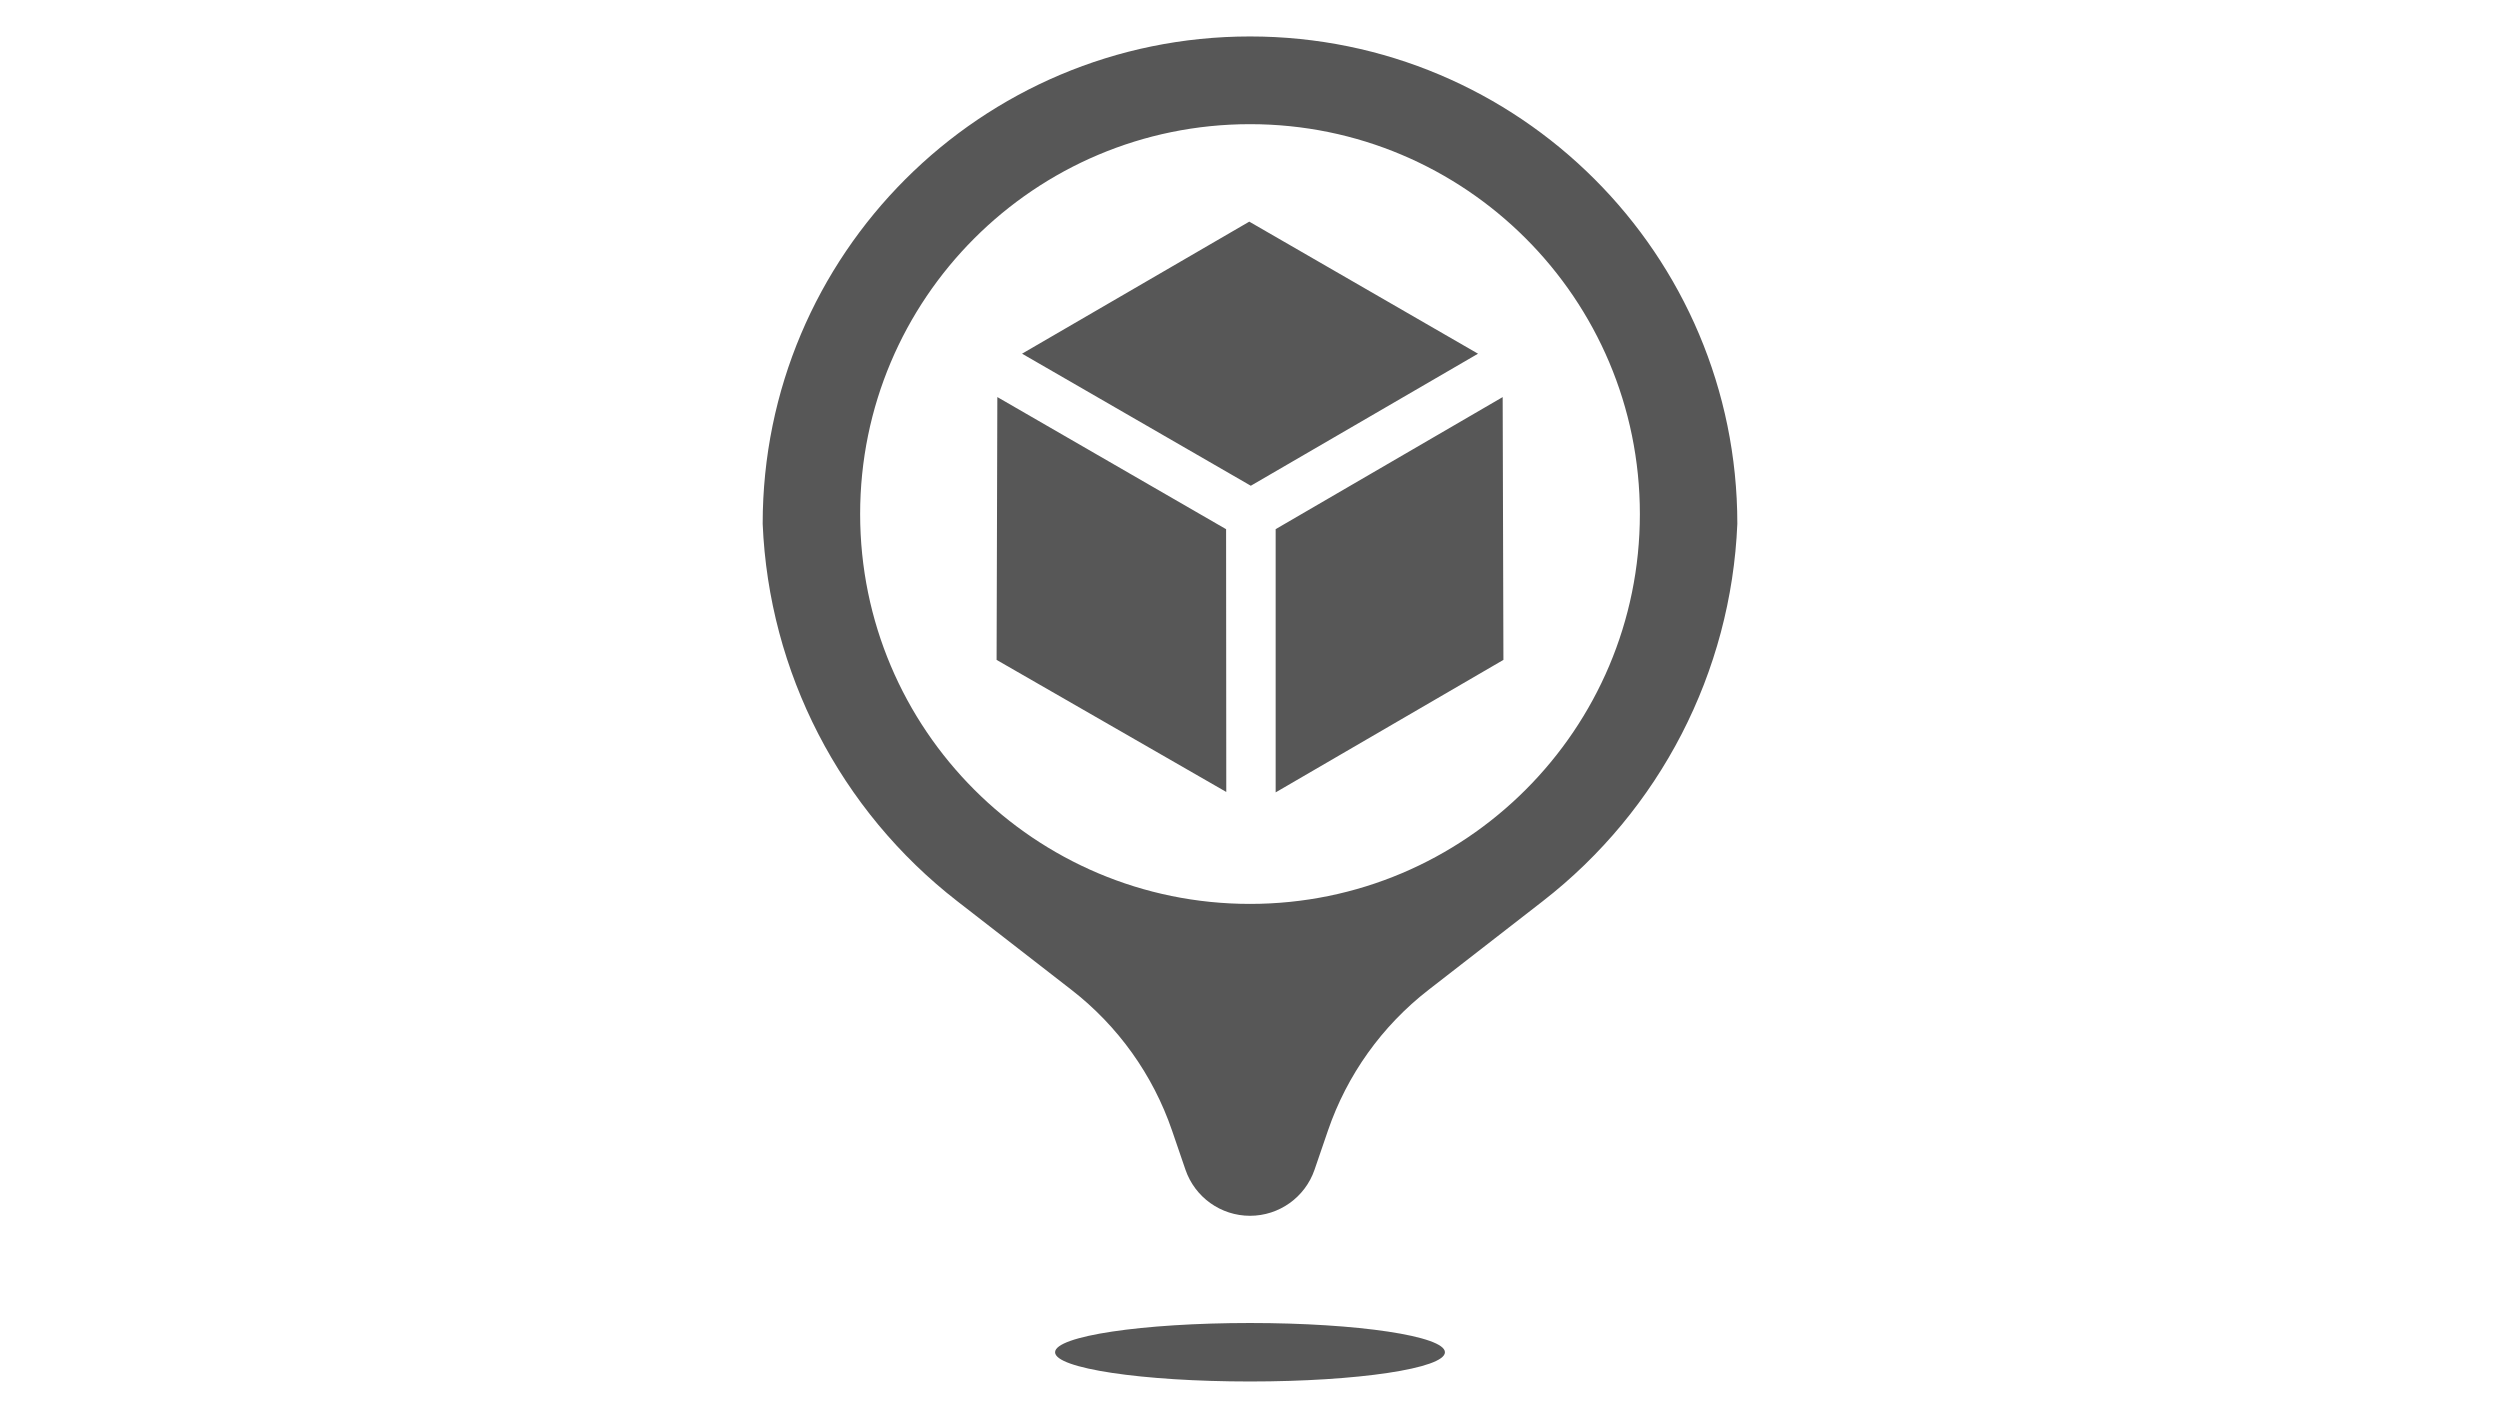 <svg xmlns="http://www.w3.org/2000/svg" xmlns:xlink="http://www.w3.org/1999/xlink" width="1920" zoomAndPan="magnify" viewBox="0 0 1440 810" height="1080" preserveAspectRatio="xMidYMid meet" version="1.0"><defs><clipPath id="5131c25040"><path d="M 439.156 21 L 1000.906 21 L 1000.906 795.75 L 439.156 795.75 Z M 439.156 21 " clip-rule="nonzero"/></clipPath></defs><g clip-path="url(#5131c25040)"><path fill="#575757" d="M 675.09 651.176 C 664.105 619.125 643.988 590.984 617.23 570.207 L 551.438 519.133 C 483.883 466.688 442.859 387.148 439.301 301.699 C 439.301 146.672 564.977 21 720.004 21 C 875.031 21 1000.703 146.672 1000.703 301.699 C 997.148 387.148 956.121 466.688 888.566 519.133 L 822.777 570.207 C 796.016 590.984 775.902 619.125 764.914 651.176 L 757.18 673.746 C 751.73 689.629 736.797 700.297 720.004 700.297 C 703.211 700.297 688.277 689.629 682.824 673.746 Z M 720.004 795.738 C 657.992 795.738 607.723 788.195 607.723 778.895 C 607.723 769.594 657.992 762.051 720.004 762.051 C 782.016 762.051 832.285 769.594 832.285 778.895 C 832.285 788.195 782.016 795.738 720.004 795.738 Z M 720.004 520.648 C 844.027 520.648 944.566 420.109 944.566 296.086 C 944.566 172.066 844.027 71.523 720.004 71.523 C 595.977 71.523 495.441 172.066 495.441 296.086 C 495.441 420.109 595.977 520.648 720.004 520.648 Z M 574.039 380.098 L 574.465 228.707 L 706.23 304.809 L 706.336 456.172 Z M 734.777 304.789 L 865.539 228.723 L 865.969 380.094 L 734.777 456.406 Z M 588.703 203.723 L 719.582 127.664 L 851.336 203.734 L 720.465 279.793 Z M 588.703 203.723 " fill-opacity="1" fill-rule="nonzero"/></g></svg>
